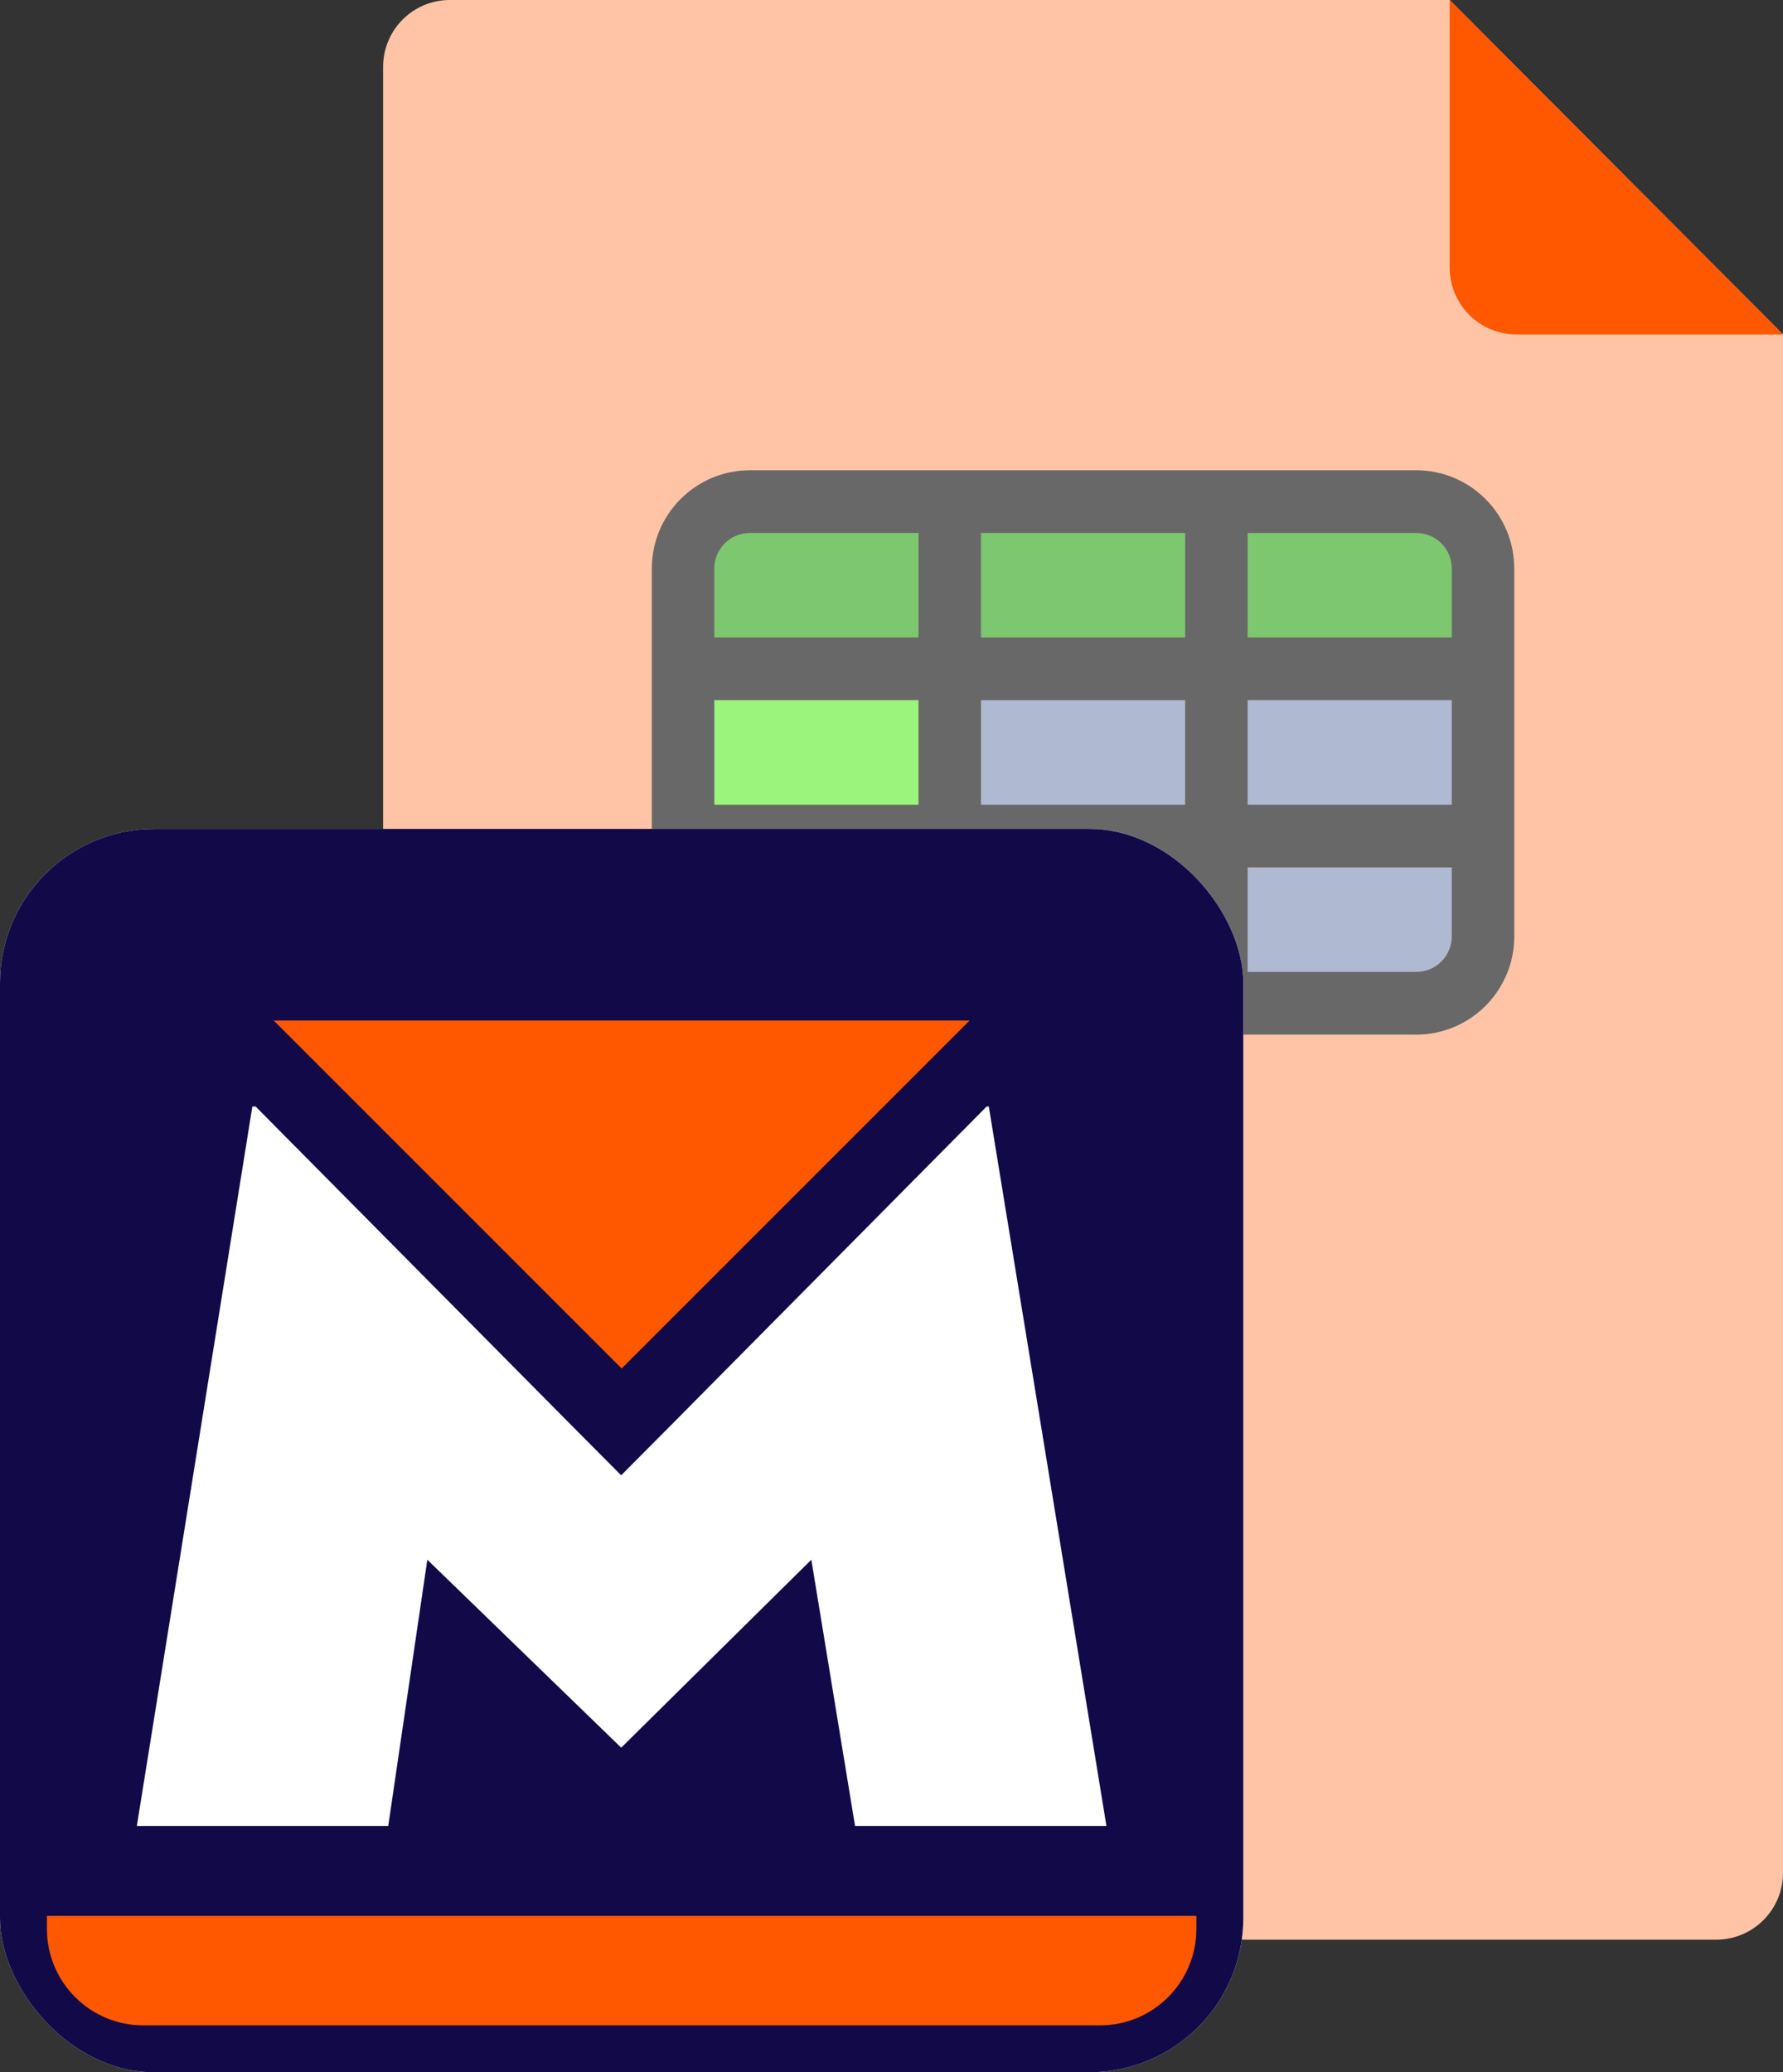 <svg width="185" height="215" viewBox="0 0 185 215" fill="none" xmlns="http://www.w3.org/2000/svg">
<rect x="0" y="0" width="185" height="215" fill="#333333" stroke="none"/>
<path d="M39.75 6.939C39.75 3.106 42.846 0 46.666 0H150.416L185 34.696V194.3C185 198.133 181.903 201.239 178.083 201.239H46.667C42.846 201.239 39.75 198.133 39.75 194.3L39.75 6.939Z" fill="#FFC4A6"/>
<path d="M146.959 104.089H77.792C73.971 104.089 70.875 100.983 70.875 97.15V58.984C70.875 55.151 73.971 52.045 77.792 52.045H146.959C150.779 52.045 153.875 55.151 153.875 58.984V97.15C153.875 100.983 150.779 104.089 146.959 104.089Z" fill="#AFB9D2"/>
<path d="M98.542 104.089H77.792C73.971 104.089 70.875 100.983 70.875 97.15V58.984C70.875 55.151 73.971 52.045 77.792 52.045H98.542V104.089Z" fill="#9BF57D"/>
<path d="M153.875 69.393H70.875V58.984C70.875 55.151 73.971 52.045 77.792 52.045H146.959C150.779 52.045 153.875 55.151 153.875 58.984V69.393Z" fill="#7DC86E"/>
<path d="M150.417 0V27.757C150.417 31.589 153.514 34.696 157.333 34.696H185L150.417 0Z" fill="#FF5800"/>
<path d="M119.292 176.952H25.917C22.096 176.952 19 173.845 19 170.012V135.316C19 131.483 22.096 128.377 25.917 128.377H119.292C123.112 128.377 126.208 131.483 126.208 135.316V170.012C126.208 173.845 123.112 176.952 119.292 176.952Z" fill="#9BF57D"/>
<path d="M43.208 157.264L51.291 165.373C51.923 166.008 52.753 166.326 53.583 166.326C54.412 166.326 55.243 166.008 55.875 165.373C57.141 164.103 57.141 162.043 55.875 160.773L47.793 152.664L55.875 144.555C57.141 143.285 57.141 141.225 55.875 139.955C54.609 138.685 52.556 138.685 51.29 139.955L43.208 148.064L35.125 139.955C33.859 138.685 31.806 138.685 30.54 139.955C29.274 141.226 29.274 143.285 30.54 144.555L38.623 152.664L30.54 160.773C29.274 162.043 29.274 164.103 30.54 165.373C31.173 166.008 32.003 166.326 32.832 166.326C33.662 166.326 34.492 166.008 35.125 165.373L43.208 157.264Z" fill="#231F20"/>
<path d="M67.417 166.326H84.709C86.499 166.326 87.951 164.87 87.951 163.073C87.951 161.277 86.499 159.82 84.709 159.82H70.659V142.255C70.659 140.459 69.208 139.002 67.417 139.002C65.626 139.002 64.174 140.458 64.174 142.255V163.073C64.174 164.87 65.626 166.326 67.417 166.326Z" fill="#231F20"/>
<path d="M102.943 155.82C106.735 156.771 108.802 157.618 109.096 158.342C108.59 158.863 106.685 159.82 103.729 159.82C100.458 159.82 98.359 158.688 98.009 158.201C97.244 156.595 95.331 155.901 93.717 156.654C92.093 157.411 91.389 159.346 92.143 160.974C93.856 164.671 99.196 166.326 103.729 166.326C110.506 166.326 115.617 162.97 115.617 158.519C115.617 152.293 108.936 150.617 104.516 149.508C100.723 148.557 98.657 147.71 98.362 146.986C98.868 146.465 100.773 145.508 103.729 145.508C107 145.508 109.1 146.64 109.45 147.127C110.214 148.734 112.128 149.427 113.741 148.674C115.365 147.917 116.07 145.982 115.315 144.354C113.603 140.657 108.262 139.002 103.729 139.002C96.952 139.002 91.841 142.358 91.841 146.809C91.841 153.035 98.522 154.711 102.943 155.82Z" fill="#231F20"/>
<path d="M146.959 48.792H77.792C72.19 48.792 67.633 53.364 67.633 58.984V97.15C67.633 102.77 72.19 107.342 77.792 107.342H146.959C152.56 107.342 157.117 102.77 157.117 97.15V58.984C157.117 53.364 152.56 48.792 146.959 48.792ZM101.784 83.488V72.646H122.967V83.488H101.784ZM122.966 89.994V100.836H101.784V89.994H122.966ZM74.117 72.645H95.299V83.488H74.117V72.645ZM101.784 66.14V55.297H122.967V66.14H101.784ZM129.451 72.645H150.633V83.488H129.451V72.645ZM150.633 58.984V66.14H129.451V55.297H146.959C148.985 55.297 150.633 56.951 150.633 58.984ZM77.792 55.297H95.299V66.14H74.117V58.984C74.117 56.951 75.766 55.297 77.792 55.297ZM74.117 97.15V89.994H95.299V100.836H77.792C75.766 100.836 74.117 99.183 74.117 97.15ZM146.959 100.836H129.451V89.994H150.633V97.15C150.633 99.183 148.985 100.836 146.959 100.836Z" fill="#696868"/>
<g clip-path="url(#clip0_499_10)">
<rect y="86" width="129" height="129" rx="16" fill="white"/>
<rect x="-82" y="4" width="294" height="294" rx="10" fill="#120949"/>
<path d="M102.371 114.802L69.944 147.537L64.45 153.062L58.956 147.537L26.524 114.802H26.184L14.198 189.443H40.283L44.338 161.821L64.455 181.322L84.182 161.821L88.717 189.443H114.802L102.596 114.802H102.371Z" fill="white"/>
<path d="M100.604 105.877H28.396L64.5 141.981L100.604 105.877Z" fill="#FF5800"/>
<path d="M4.868 198.774H124.132V200.132C124.132 205.655 119.655 210.132 114.132 210.132H14.868C9.345 210.132 4.868 205.655 4.868 200.132V198.774Z" fill="#FF5800"/>
</g>
<defs>
<clipPath id="clip0_499_10">
<rect y="86" width="129" height="129" rx="16" fill="white"/>
</clipPath>
</defs>
</svg>
